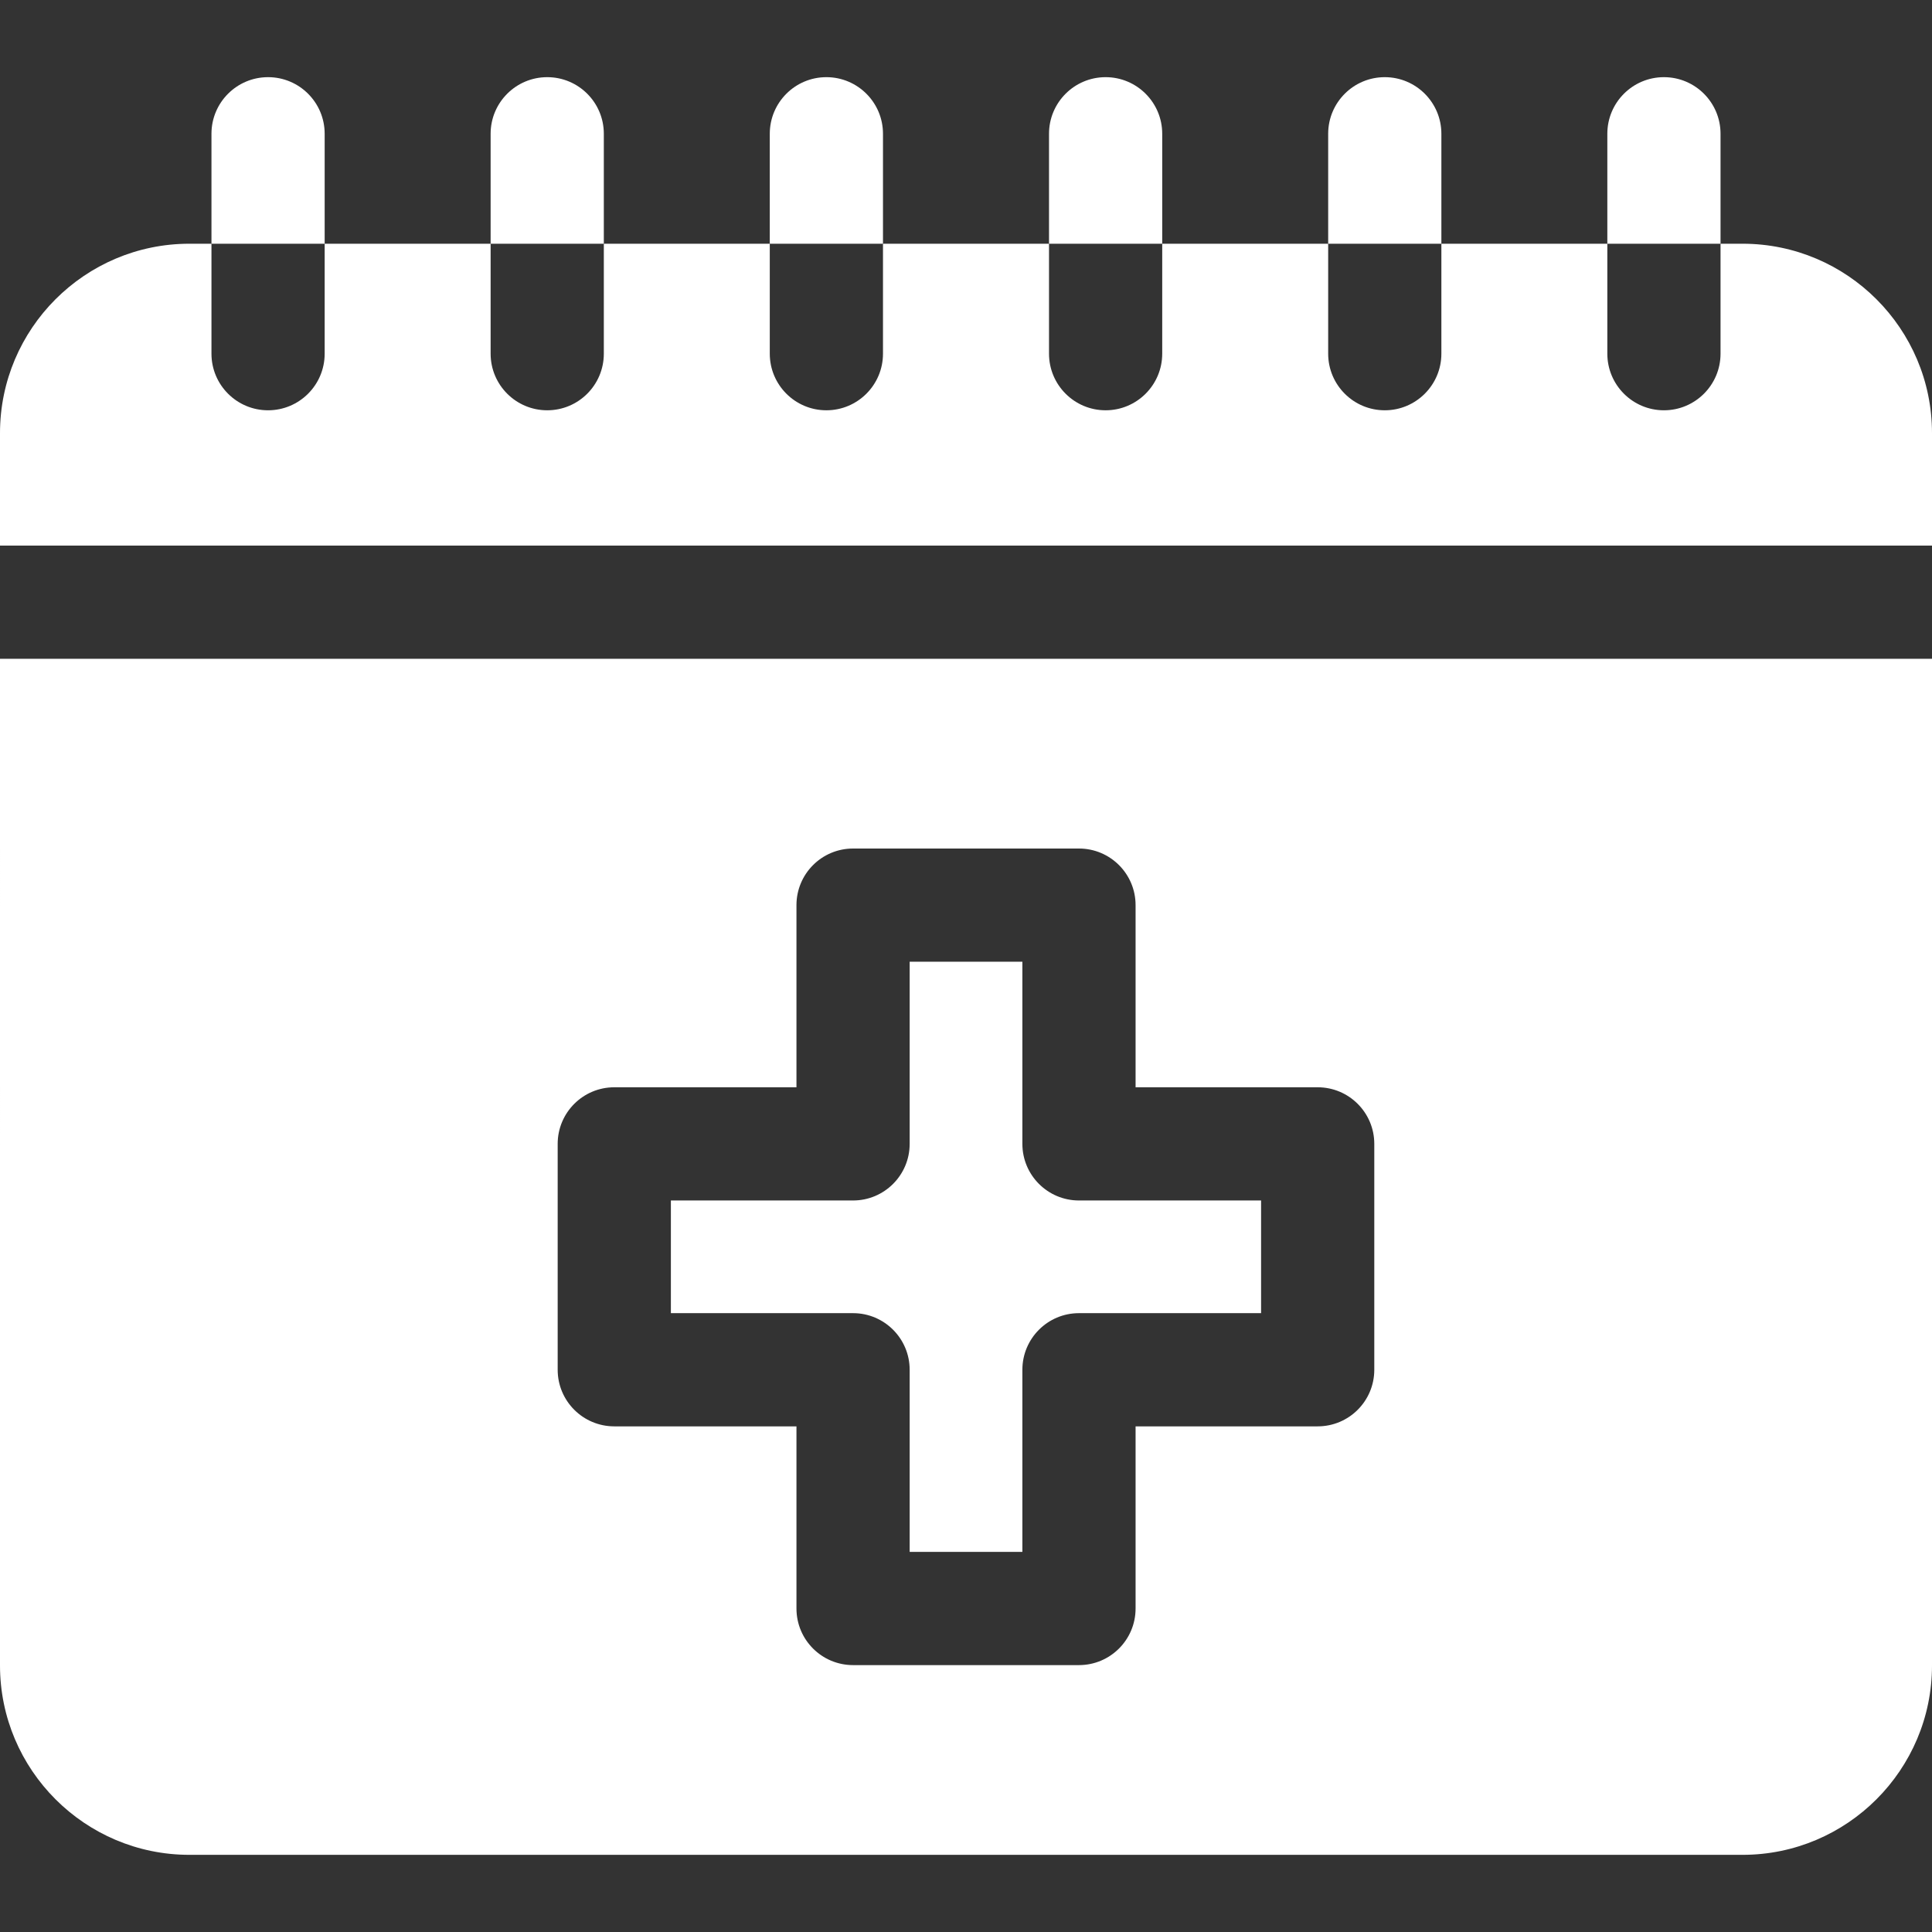 <?xml version="1.0"?>
<svg xmlns="http://www.w3.org/2000/svg" id="Layer_1" enable-background="new 0 0 512 512" height="512px" viewBox="0 0 512 512" width="512px" class=""><rect x="0" y="0" width="512" height="512" fill="#333333" stroke="none"/><g><g><path d="m461.81 64.59h-5.85v29.14c0 8.28-6.72 15-15 15-8.29 0-15-6.72-15-15v-29.14h-43.98v29.14c0 8.28-6.72 15-15 15-8.29 0-15-6.72-15-15v-29.14h-43.98v29.14c0 8.28-6.72 15-15 15s-15-6.72-15-15v-29.14h-44v29.14c0 8.28-6.72 15-15 15s-15-6.72-15-15v-29.14h-43.98v29.14c0 8.28-6.71 15-15 15-8.28 0-15-6.72-15-15v-29.14h-43.98v29.14c0 8.28-6.71 15-15 15-8.28 0-15-6.72-15-15v-29.14h-5.86c-27.67 0-50.18 22.51-50.18 50.19v29.81h512v-29.81c0-27.68-22.52-50.19-50.19-50.19z" data-original="#000000" class="active-path" data-old_color="#000000" fill="#FFFFFF"/><path d="m241.07 363v48.27h29.87v-48.27c0-8.28 6.71-15 15-15h48.26v-29.86h-48.26c-8.29 0-15-6.72-15-15v-48.27h-29.87v48.27c0 8.28-6.72 15-15 15h-48.28v29.86h48.28c8.28 0 15 6.72 15 15z" data-original="#000000" class="active-path" data-old_color="#000000" fill="#FFFFFF"/><path d="m0 441.36c0 27.68 22.51 50.19 50.18 50.19h411.63c27.67 0 50.19-22.51 50.19-50.19v-266.77h-512zm147.79-138.22c0-8.29 6.72-15 15-15h48.28v-48.27c0-8.29 6.71-15 15-15h59.87c8.28 0 15 6.71 15 15v48.27h48.26c8.28 0 15 6.71 15 15v59.86c0 8.29-6.72 15-15 15h-48.26v48.27c0 8.29-6.72 15-15 15h-59.87c-8.29 0-15-6.71-15-15v-48.27h-48.28c-8.28 0-15-6.71-15-15z" data-original="#000000" class="active-path" data-old_color="#000000" fill="#FFFFFF"/><path d="m234 35.45c0-8.28-6.72-15-15-15s-15 6.72-15 15v29.14h30z" data-original="#000000" class="active-path" data-old_color="#000000" fill="#FFFFFF"/><path d="m160.02 35.45c0-8.28-6.71-15-15-15-8.28 0-15 6.72-15 15v29.14h30z" data-original="#000000" class="active-path" data-old_color="#000000" fill="#FFFFFF"/><path d="m86.04 35.45c0-8.28-6.71-15-15-15-8.28 0-15 6.72-15 15v29.14h30z" data-original="#000000" class="active-path" data-old_color="#000000" fill="#FFFFFF"/><path d="m455.96 35.45c0-8.28-6.72-15-15-15-8.29 0-15 6.72-15 15v29.14h30z" data-original="#000000" class="active-path" data-old_color="#000000" fill="#FFFFFF"/><path d="m381.98 35.45c0-8.28-6.72-15-15-15-8.29 0-15 6.72-15 15v29.14h30z" data-original="#000000" class="active-path" data-old_color="#000000" fill="#FFFFFF"/><path d="m308 35.45c0-8.28-6.72-15-15-15s-15 6.72-15 15v29.14h30z" data-original="#000000" class="active-path" data-old_color="#000000" fill="#FFFFFF"/></g></g> </svg>
